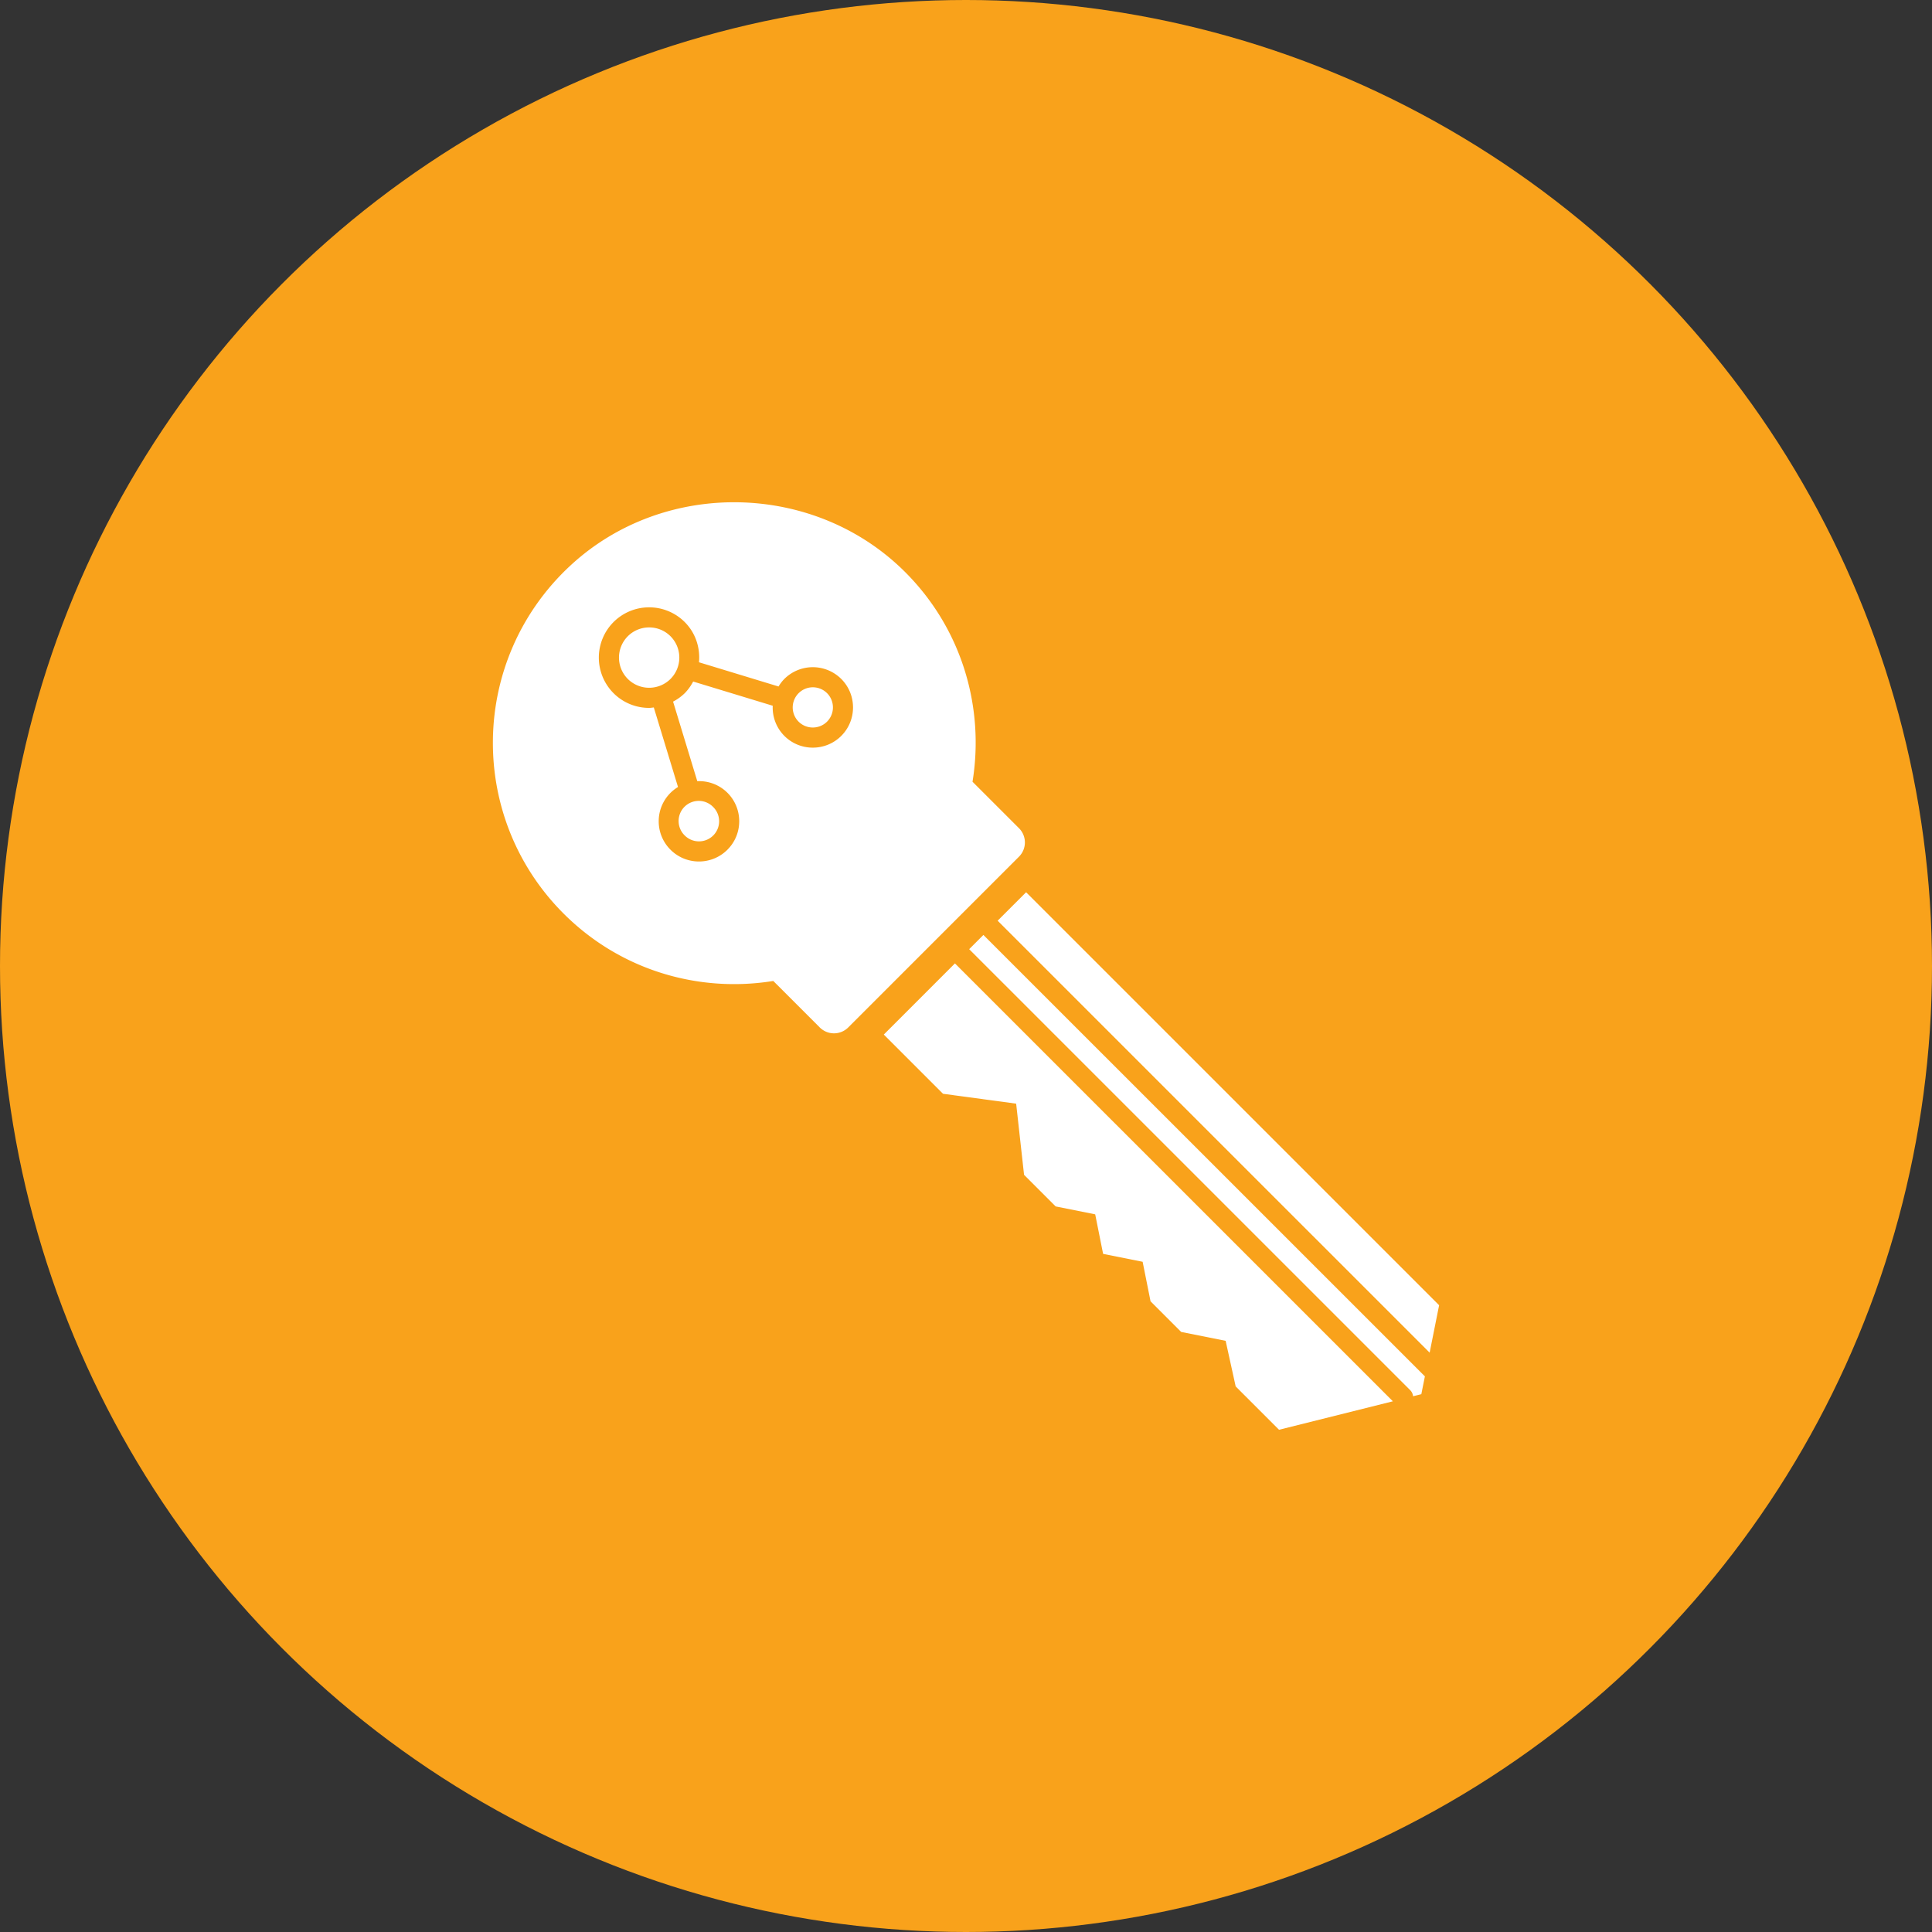 <svg xmlns="http://www.w3.org/2000/svg" viewBox="0 0 96 96" id="encrypted-key"><rect x="0" y="0" width="96" height="96" fill="#333333" stroke="none"/><circle cx="48" cy="48" r="48" fill="#f9a21b"></circle><path fill="#fff" d="M40.389 34.151a1.001 1.001 0 0 0-.708 1.707c.391.39 1.024.389 1.415 0a1.004 1.004 0 0 0 0-1.415 1.002 1.002 0 0 0-.707-.292zm-8.132-2.975c-.385 0-.769.146-1.062.439a1.503 1.503 0 0 0 0 2.121 1.503 1.503 0 0 0 2.122 0 1.503 1.503 0 0 0 0-2.121 1.495 1.495 0 0 0-1.06-.439zm3.182 10.339a.997.997 0 0 0 0-1.414 1 1 0 1 0-1.414 1.414c.39.389 1.023.389 1.414 0zm15.548 2.82-1.414 1.414 21.465 21.464.471-2.357-20.522-20.521zm-2.122 2.122-.707.707 21.921 21.92a.49.49 0 0 1 .135.295l.411-.103.178-.889c-.005-.005-.012-.006-.016-.011L48.865 46.457zm1.769-5.303-2.31-2.31c.592-3.646-.49-7.51-3.27-10.34-4.484-4.565-12.018-4.751-16.711-.402-5.02 4.653-5.133 12.499-.337 17.294 2.837 2.837 6.739 3.945 10.418 3.347l2.31 2.31a1 1 0 0 0 1.414 0l8.485-8.485a1 1 0 0 0 .001-1.414zm-8.831-4.589c-.39.39-.902.585-1.415.585a1.987 1.987 0 0 1-1.991-2.082l-3.954-1.203a2.456 2.456 0 0 1-.418.579 2.465 2.465 0 0 1-.58.419l1.203 3.954a1.987 1.987 0 0 1 2.083 1.991c0 .534-.208 1.036-.586 1.414-.39.39-.902.585-1.414.585s-1.024-.195-1.414-.585a1.986 1.986 0 0 1-.586-1.414 1.983 1.983 0 0 1 .959-1.702l-1.203-3.953c-.077.007-.153.022-.231.022a2.496 2.496 0 0 1-1.769-.731 2.502 2.502 0 0 1 0-3.535 2.503 2.503 0 0 1 3.536 0c.546.546.775 1.284.709 1.999l3.953 1.203c.081-.132.173-.259.288-.374a2.003 2.003 0 0 1 2.829 0c.779.779.779 2.048.001 2.828zm2.113 14.842 2.942 2.942 3.634.491.393 3.536 1.571 1.571 1.964.393.393 1.964 1.964.393.393 1.964 1.522 1.522 2.21.442.498 2.265 2.154 2.154 5.657-1.414-21.76-21.759-3.535 3.536z"></path></svg>